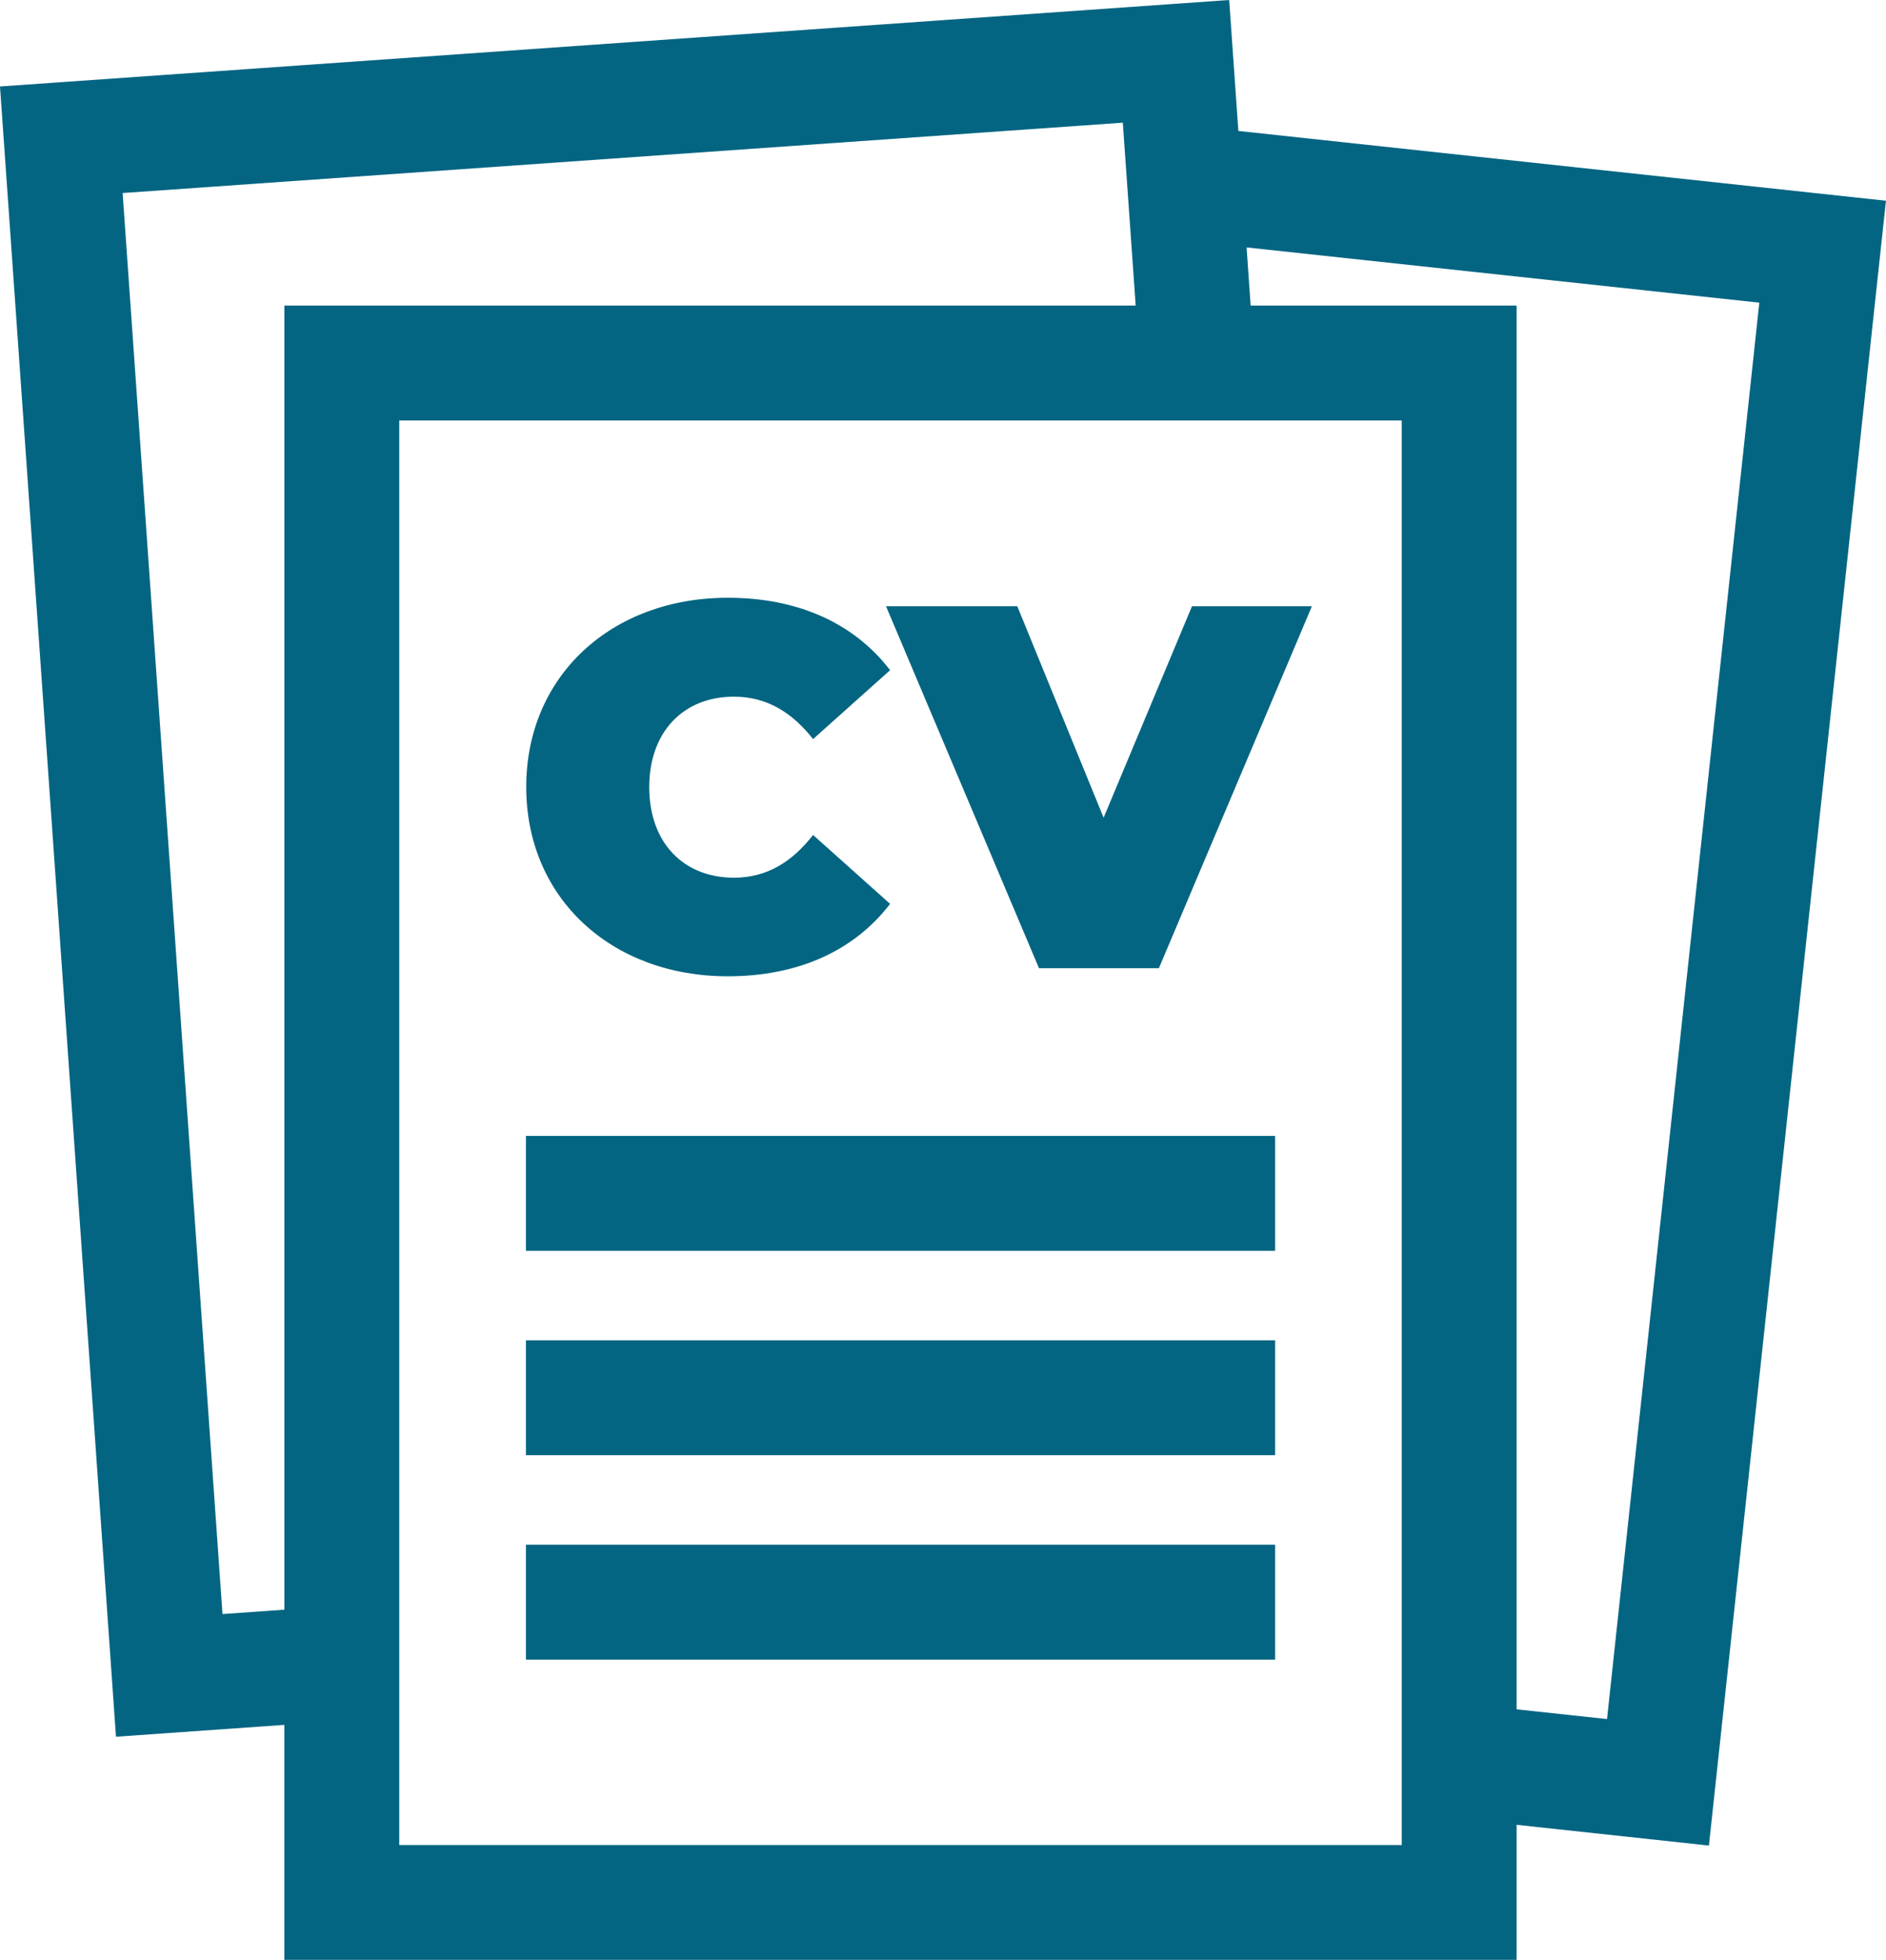 <svg id="Capa_1" data-name="Capa 1" xmlns="http://www.w3.org/2000/svg" viewBox="0 0 492.91 512"><defs><style>.cls-1{fill:#046582;}</style></defs><path class="cls-1" d="M333.2,34.21,330.8,0,9.55,22.59,39.86,453.71l44-3.1V512H405.92V476.72l50.26,5.42,46.27-429.7ZM83.87,420.52,67.7,421.66,41.6,50.43,303,32.05l3.36,47.77H83.87ZM375.9,482h-262V109.84h262Zm53.65-32.91-23.63-2.54V79.82H336.41l-1.06-15.18,134,14.43Z" transform="translate(-9.55)"/><rect class="cls-1" x="137.46" y="296.75" width="195.8" height="30.02"/><rect class="cls-1" x="137.46" y="350.14" width="195.8" height="30.02"/><rect class="cls-1" x="137.46" y="403.54" width="195.8" height="30.02"/><path class="cls-1" d="M201.38,229.29c-13.23,0-22.15-9.18-22.15-23.64S188.15,182,201.38,182c8.52,0,15.13,4.06,20.67,11.08l20.13-18c-9.32-12.16-23.91-18.92-42.42-18.92-30.39,0-52.68,20.4-52.68,49.44s22.29,49.45,52.68,49.45c18.51,0,33.1-6.76,42.42-18.92l-20.13-18C216.51,225.24,209.9,229.29,201.38,229.29Z" transform="translate(-9.55)"/><polygon class="cls-1" points="311.53 158.37 288.43 213.62 265.87 158.37 231.56 158.37 271.54 252.93 302.88 252.93 342.87 158.37 311.53 158.37"/></svg>